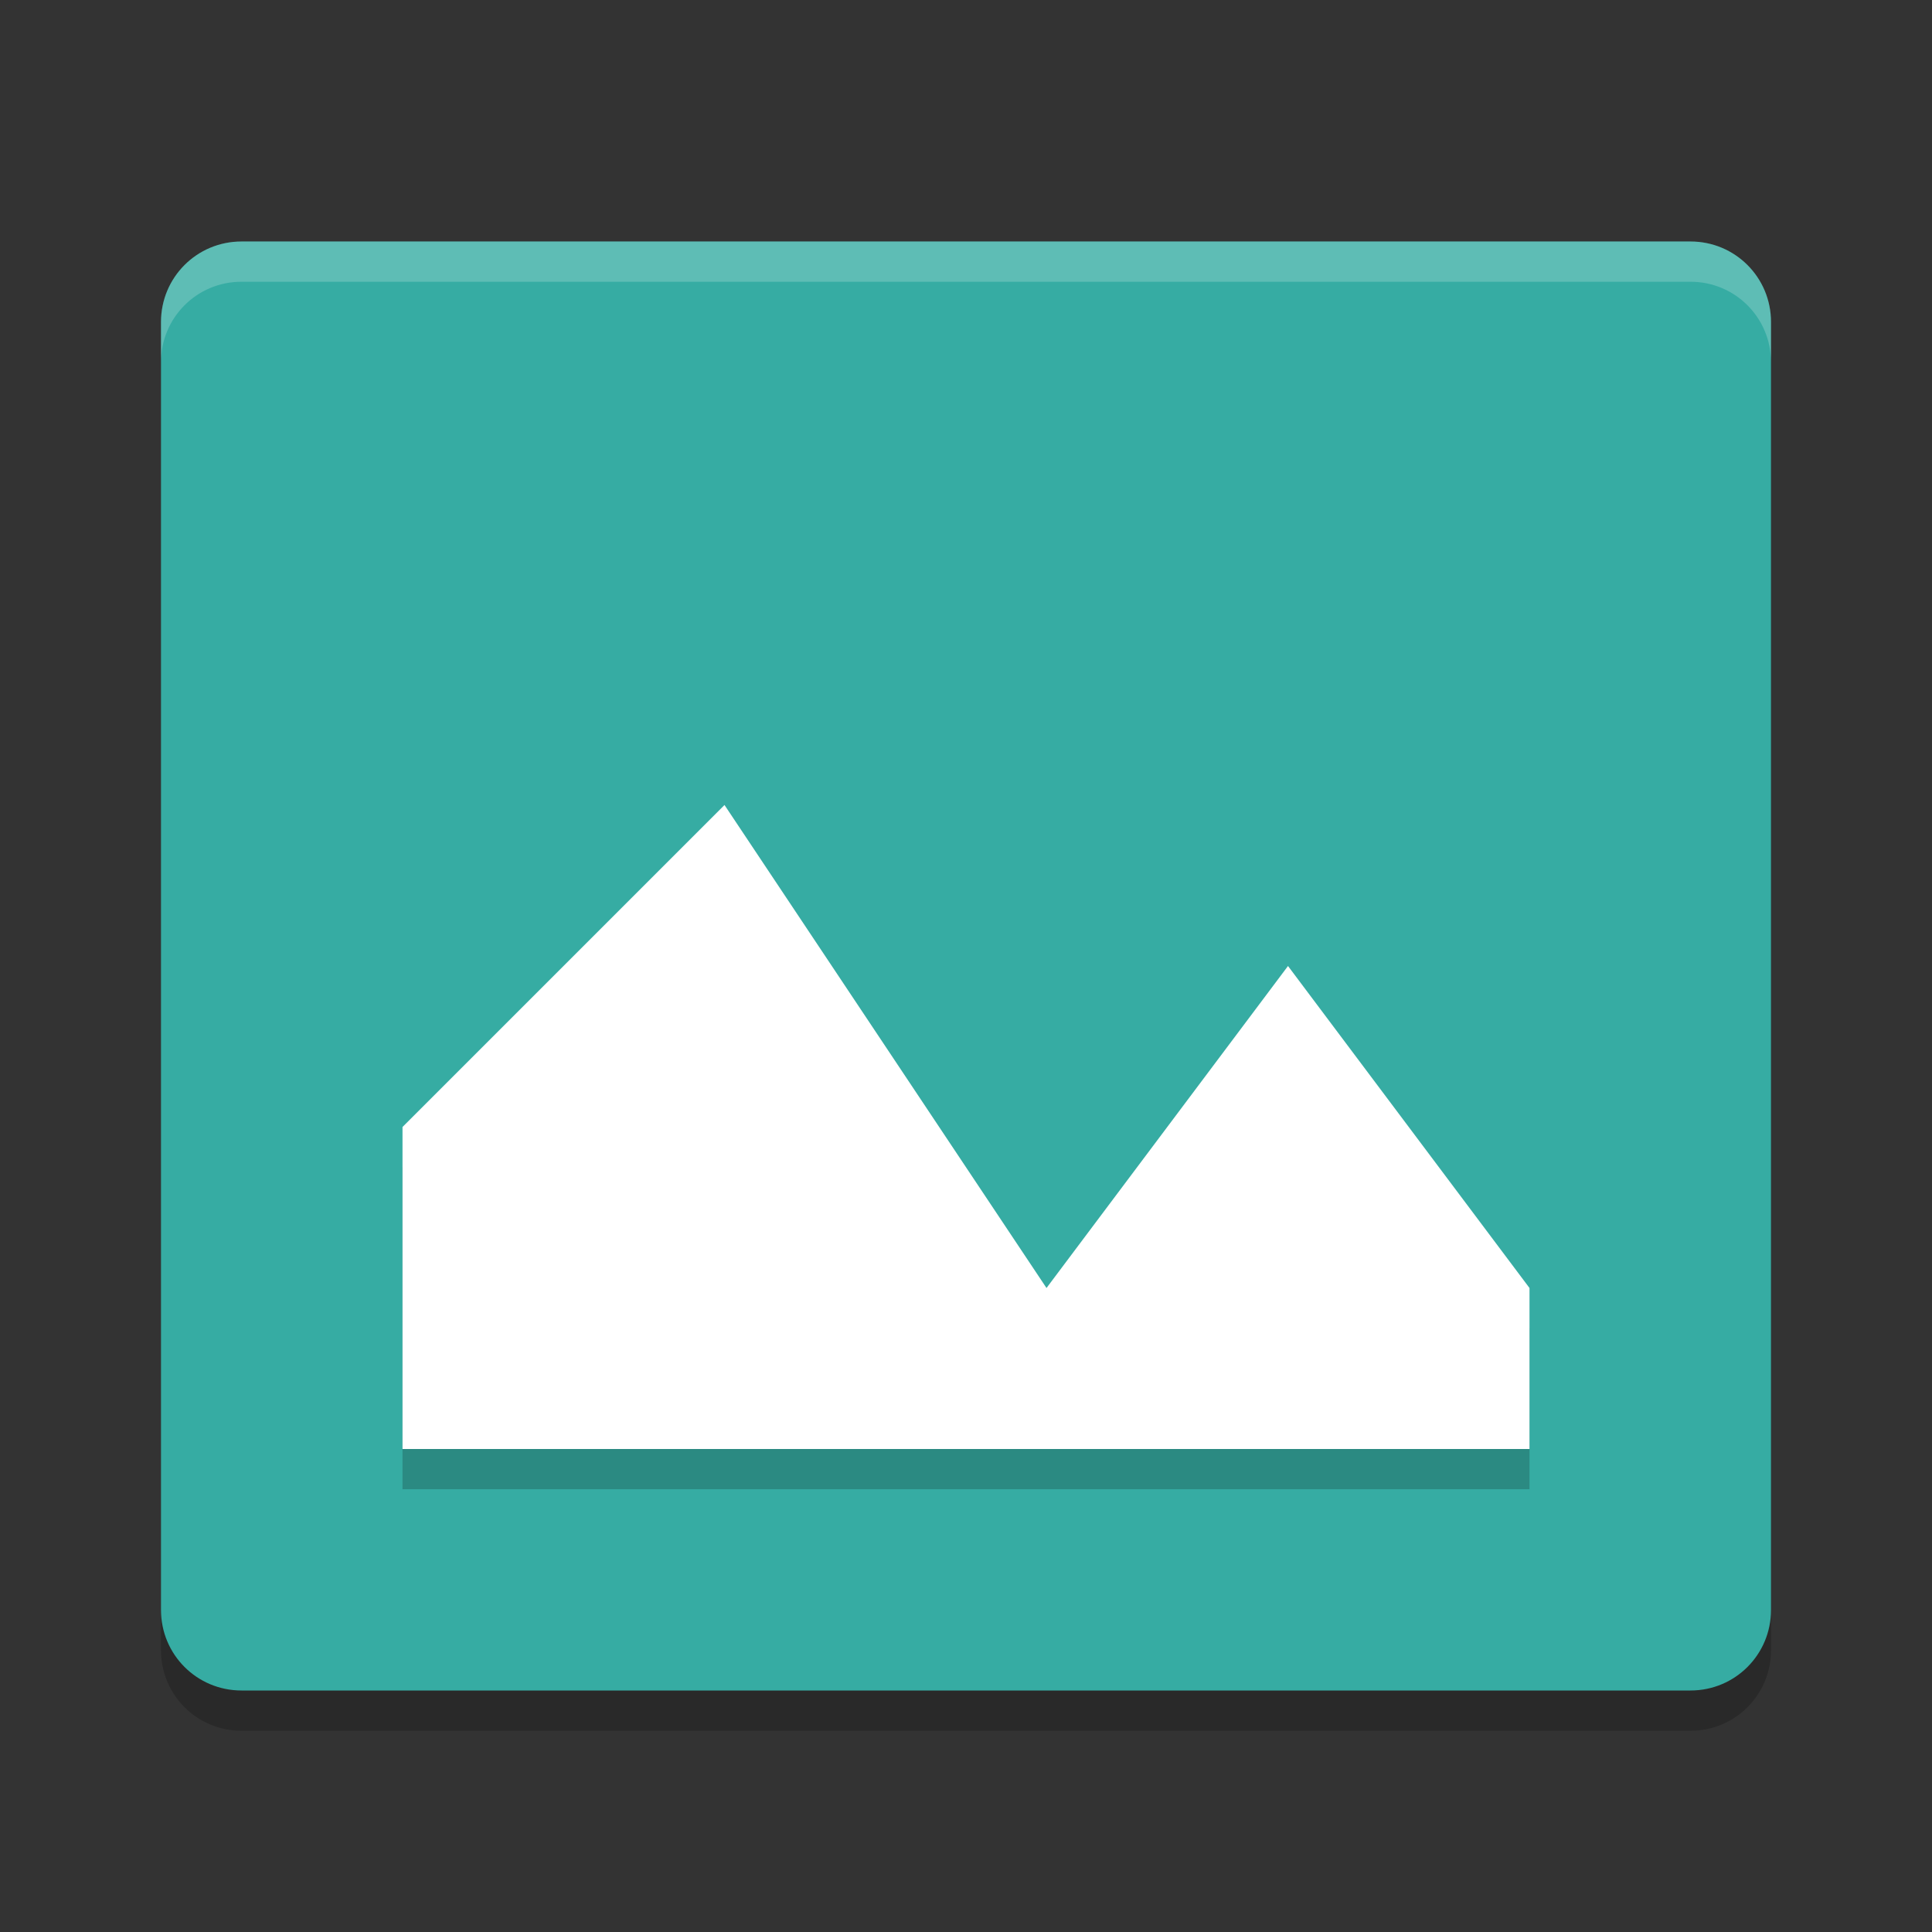 <svg xmlns="http://www.w3.org/2000/svg" width="24" height="24" version="1">
  <rect width="100%" height="100%" fill="#333333" stroke="none"/>
  <path style="opacity:0.2"
    d="m 22,20.5 v -16 c 0,-0.554 -0.446,-1 -1,-1 H 3 c -0.554,0 -1,0.446 -1,1 v 16 c 0,0.554 0.446,1 1,1 h 18 c 0.554,0 1,-0.446 1,-1 z" />
  <path fill="#36aca3"
    d="m22 20v-16c0-0.554-0.446-1-1-1h-18c-0.554 0-1 0.446-1 1v16c0 0.554 0.446 1 1 1h18c0.554 0 1-0.446 1-1z" />
  <path fill="#fff" style="opacity:0.2"
    d="m3 3c-0.554 0-1 0.446-1 1v0.5c0-0.554 0.446-1 1-1h18c0.554 0 1 0.446 1 1v-0.5c0-0.554-0.446-1-1-1z" />
  <path style="opacity:0.2" d="m 9,10.5 4,6 3,-4 3,4 v 2 H 5 v -4 z" />
  <path fill="#fff" d="m9 10 4 6 3-4 3 4v2h-14v-4z" />
</svg>